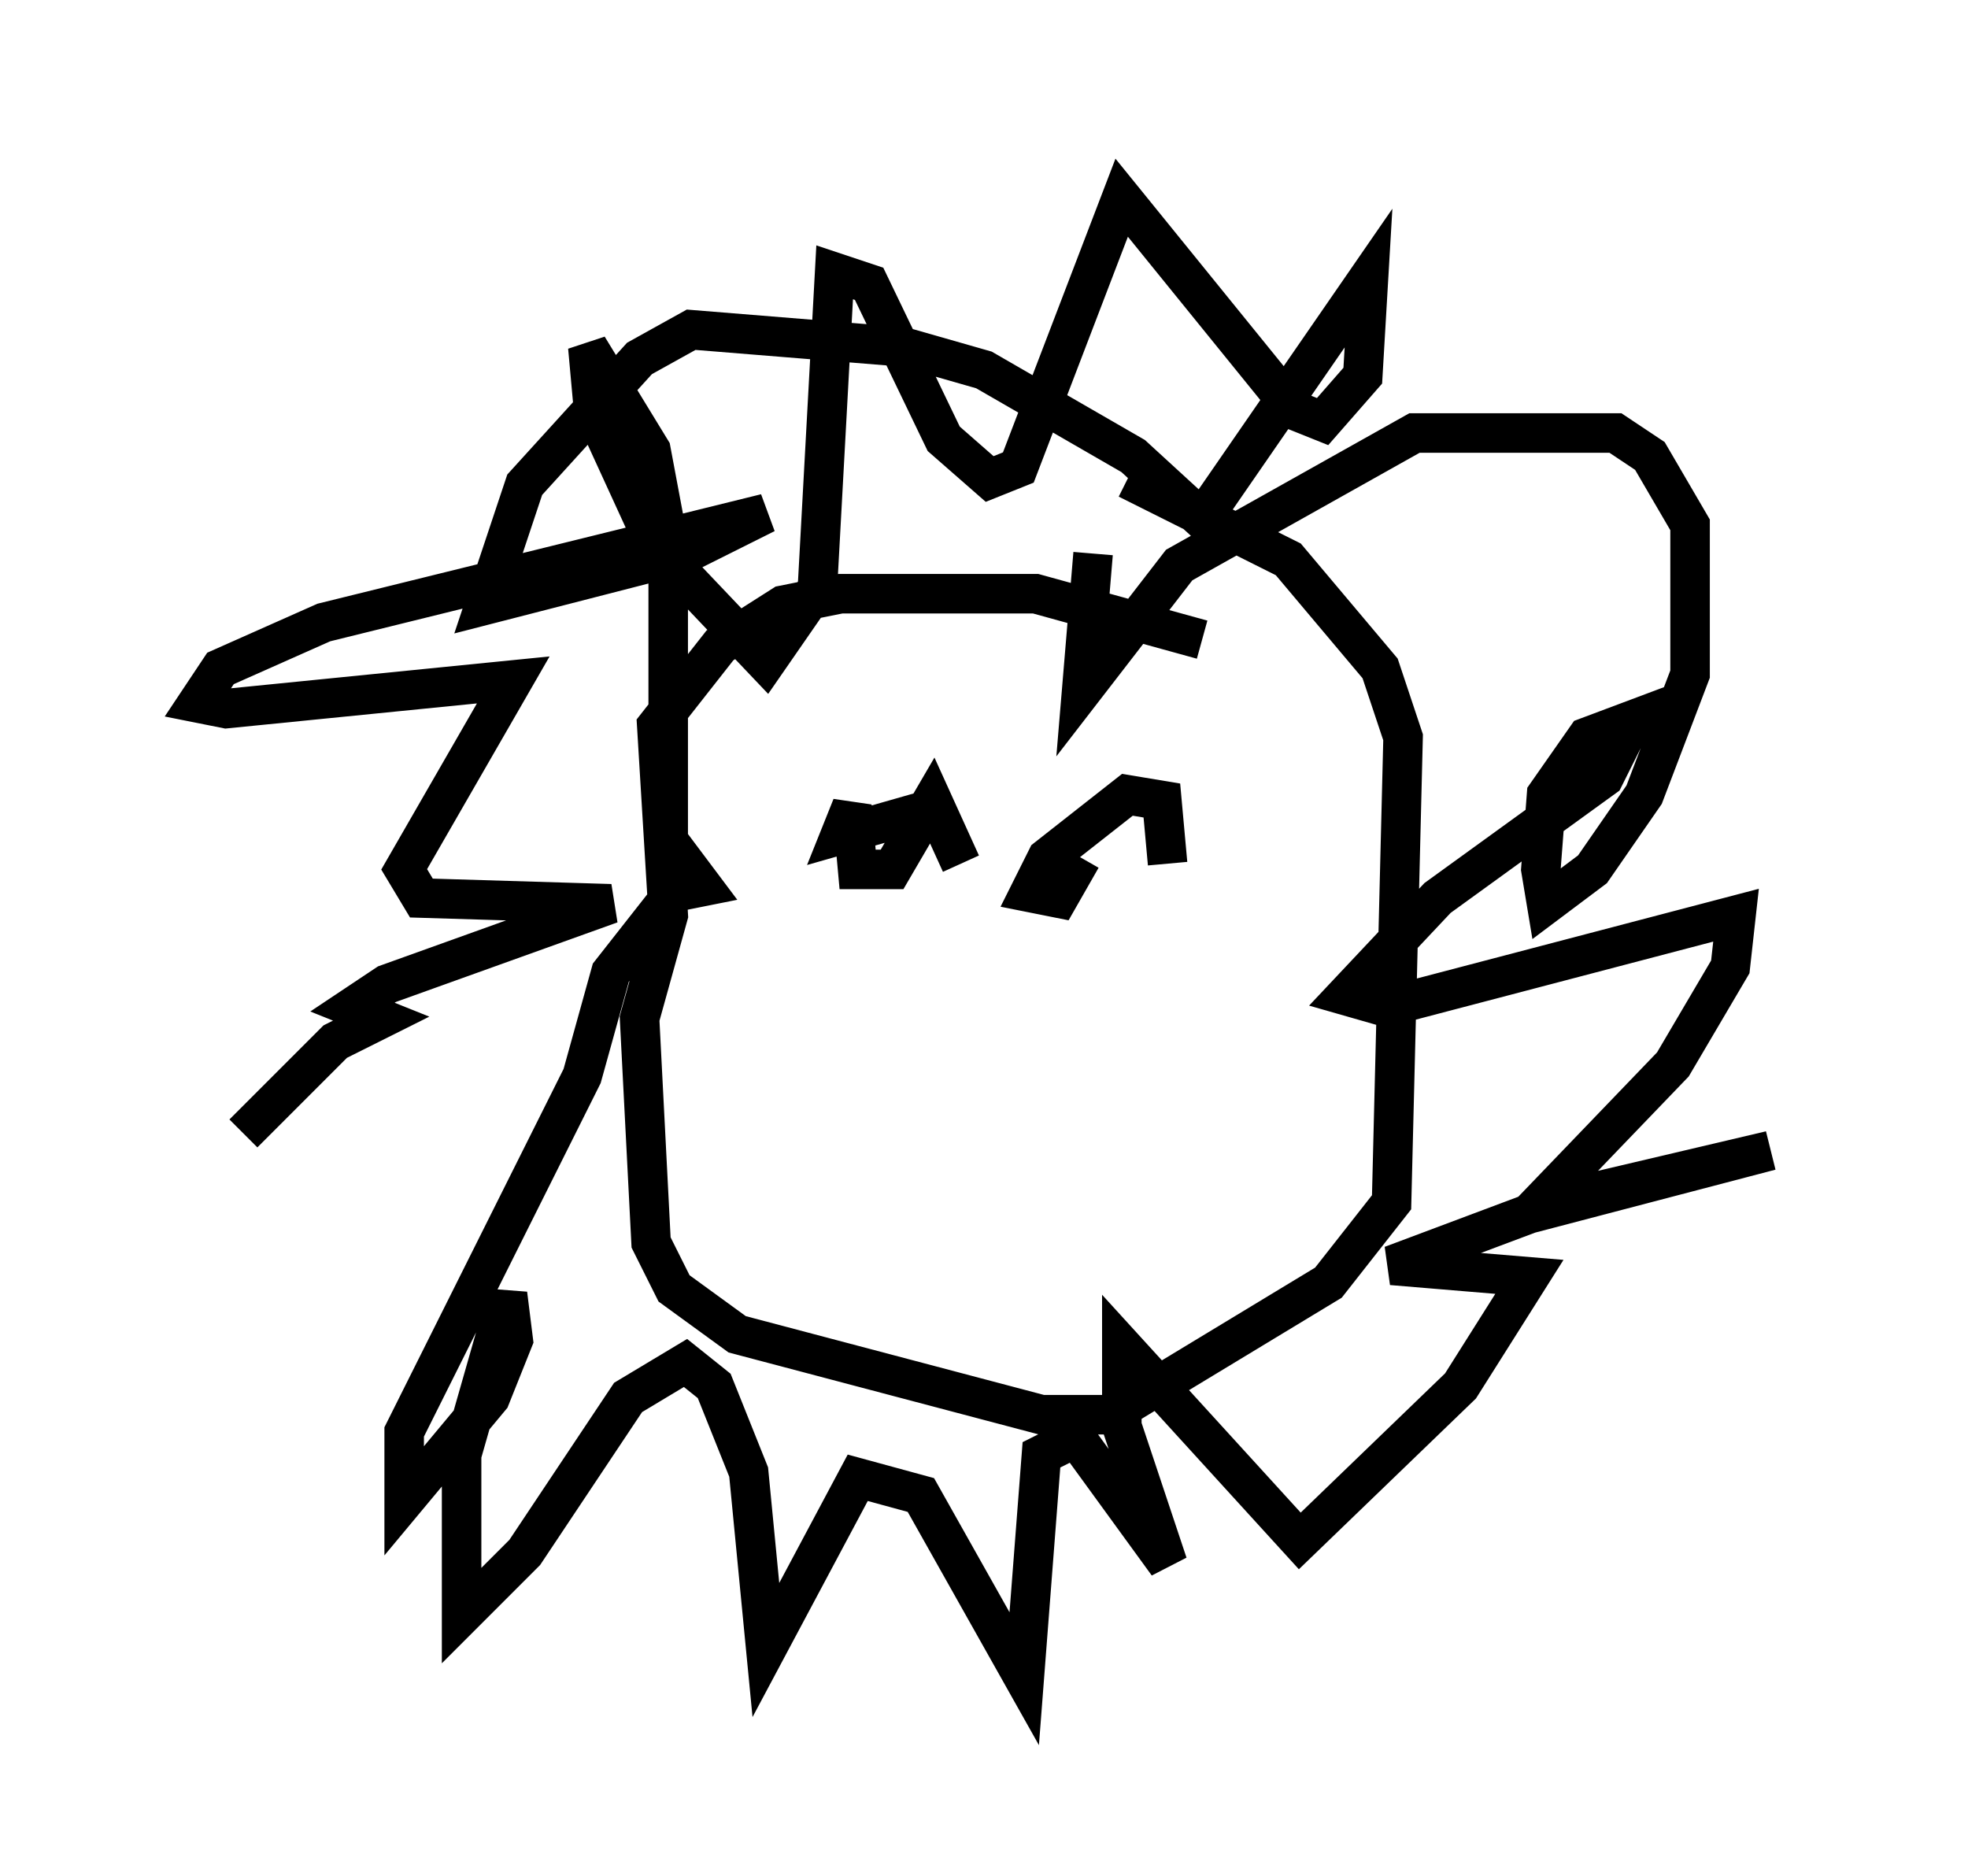 <?xml version="1.0" encoding="utf-8" ?>
<svg baseProfile="full" height="47.475" version="1.1" width="49.799" xmlns="http://www.w3.org/2000/svg" xmlns:ev="http://www.w3.org/2001/xml-events" xmlns:xlink="http://www.w3.org/1999/xlink"><defs /><rect fill="white" height="47.475" width="49.799" x="0" y="0" /><path d="M30.419, 16.911 m0.0, -0.726 l-4.212, -1.162 -4.939, 0.0 l-1.453, 0.291 -1.598, 1.017 l-1.598, 2.034 0.291, 4.793 l-0.726, 2.615 0.291, 5.665 l0.581, 1.162 1.598, 1.162 l7.698, 2.034 1.743, 0.0 l5.52, -3.341 1.598, -2.034 l0.291, -11.765 -0.581, -1.743 l-2.324, -2.76 -4.067, -2.034 m-0.872, 1.888 l-0.291, 3.486 2.469, -3.196 l5.955, -3.341 5.084, 0.0 l0.872, 0.581 1.017, 1.743 l0.0, 3.777 -1.162, 3.05 l-1.307, 1.888 -1.162, 0.872 l-0.145, -0.872 0.145, -1.888 l1.017, -1.453 1.162, -0.436 l-0.726, 1.453 -4.212, 3.05 l-2.324, 2.469 1.017, 0.291 l8.86, -2.324 -0.145, 1.307 l-1.453, 2.469 -3.631, 3.777 l6.101, -1.598 -4.939, 1.162 l-4.648, 1.743 3.486, 0.291 l-1.743, 2.76 -4.067, 3.922 l-4.503, -4.939 0.0, 2.034 l1.162, 3.486 -2.324, -3.196 l-0.872, 0.436 -0.436, 5.665 l-2.615, -4.648 -1.598, -0.436 l-2.324, 4.358 -0.436, -4.503 l-0.872, -2.179 -0.726, -0.581 l-1.453, 0.872 -2.615, 3.922 l-1.598, 1.598 0.0, -4.067 l1.162, -4.067 0.145, 1.162 l-0.581, 1.453 -2.179, 2.615 l0.0, -1.743 4.503, -9.006 l0.726, -2.615 1.598, -2.034 l0.726, -0.145 -0.872, -1.162 l0.0, -7.553 -0.436, -2.324 l-1.598, -2.615 0.145, 1.598 l1.598, 3.486 2.76, 2.905 l1.307, -1.888 0.436, -7.989 l0.872, 0.291 1.888, 3.922 l1.162, 1.017 0.726, -0.291 l2.615, -6.827 4.358, 5.374 l0.726, 0.291 1.017, -1.162 l0.145, -2.469 -4.212, 6.101 l-1.743, -1.598 -3.777, -2.179 l-2.034, -0.581 -5.374, -0.436 l-1.307, 0.726 -2.905, 3.196 l-1.017, 3.05 5.084, -1.307 l2.034, -1.017 -11.184, 2.76 l-2.615, 1.162 -0.581, 0.872 l0.726, 0.145 7.263, -0.726 l-2.76, 4.793 0.436, 0.726 l4.793, 0.145 -5.665, 2.034 l-0.872, 0.581 0.726, 0.291 l-1.162, 0.581 -2.324, 2.324 m17.14, -8.134 l-2.034, 0.581 0.291, -0.726 l0.145, 1.598 0.872, 0.0 l1.017, -1.743 0.726, 1.598 m5.229, 0.0 l-0.145, -1.598 -0.872, -0.145 l-2.034, 1.598 -0.436, 0.872 l0.726, 0.145 0.581, -1.017 " fill="none" stroke="black" stroke-width="1" /></svg>